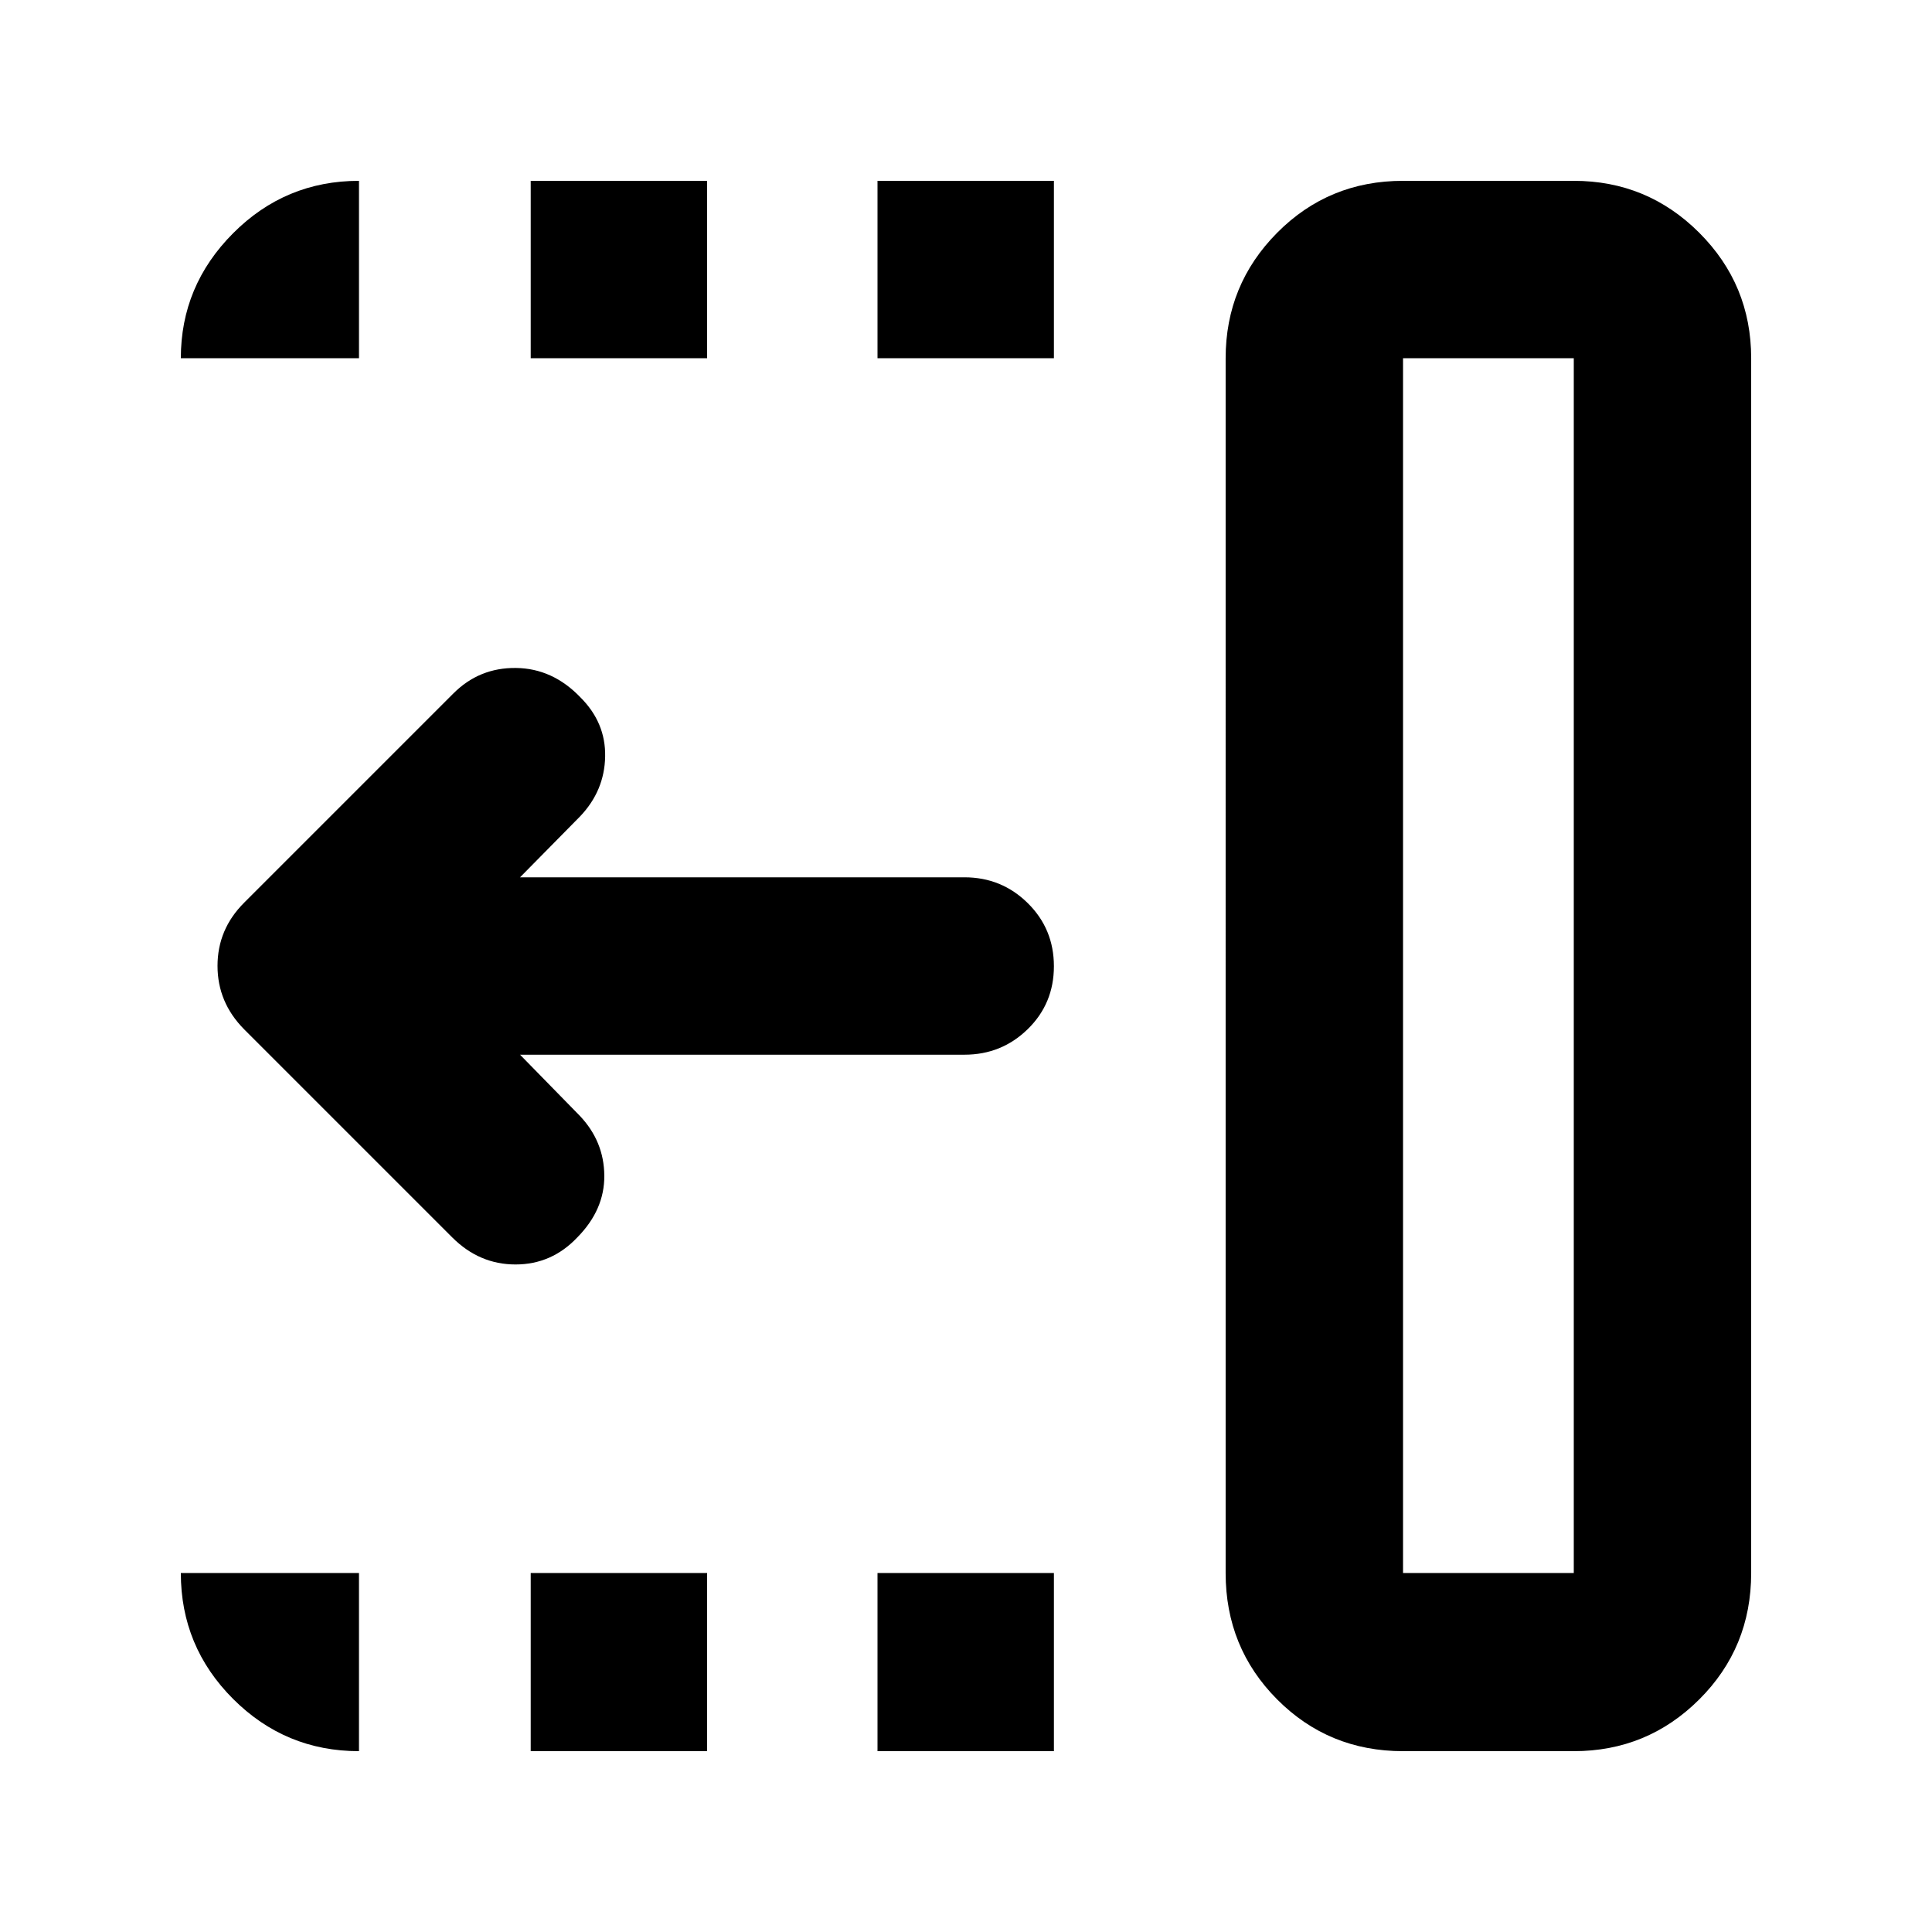 <svg xmlns="http://www.w3.org/2000/svg" height="40" viewBox="0 96 960 960" width="40"><path d="M436.029 273.999v-88.145h87.652v88.145h-87.652Zm0 692.147v-88.522h87.652v88.522h-87.652ZM263.71 273.999v-88.145h87.652v88.145H263.71Zm0 692.147v-88.522h87.652v88.522H263.71ZM224.723 710.87 121.289 607.435q-13.203-13.34-13.203-31.503 0-18.164 13.203-31.367l104-104q12.869-12.87 31.08-12.659 18.21.21 31.978 14.543 12.681 12.598 12.348 29.509-.333 16.912-12.348 29.593l-29.941 30.376h220.826q18.453 0 31.451 12.82 12.998 12.82 12.998 31.37t-12.998 31.253q-12.998 12.703-31.451 12.703H258.406l29.709 30.376q12.015 12.681 12.16 29.667.145 16.986-13.394 30.721-12.722 13.468-30.723 13.468-18 0-31.435-13.435ZM697.16 877.624h84.841V273.999H697.16v603.625Zm0 88.522q-36.939 0-62.542-25.713-25.603-25.714-25.603-62.809V273.999q0-36.543 25.603-62.344 25.603-25.801 62.542-25.801h84.841q36.543 0 62.344 25.801 25.801 25.801 25.801 62.344v603.625q0 37.095-25.801 62.809-25.801 25.713-62.344 25.713H697.16Zm0-88.522h84.841-84.841Zm-518.784 88.522q-36.595 0-62.559-25.963-25.963-25.964-25.963-62.559h88.522v88.522ZM89.854 273.999q0-36.043 25.963-62.094 25.964-26.051 62.559-26.051v88.145H89.854Z"/></svg>